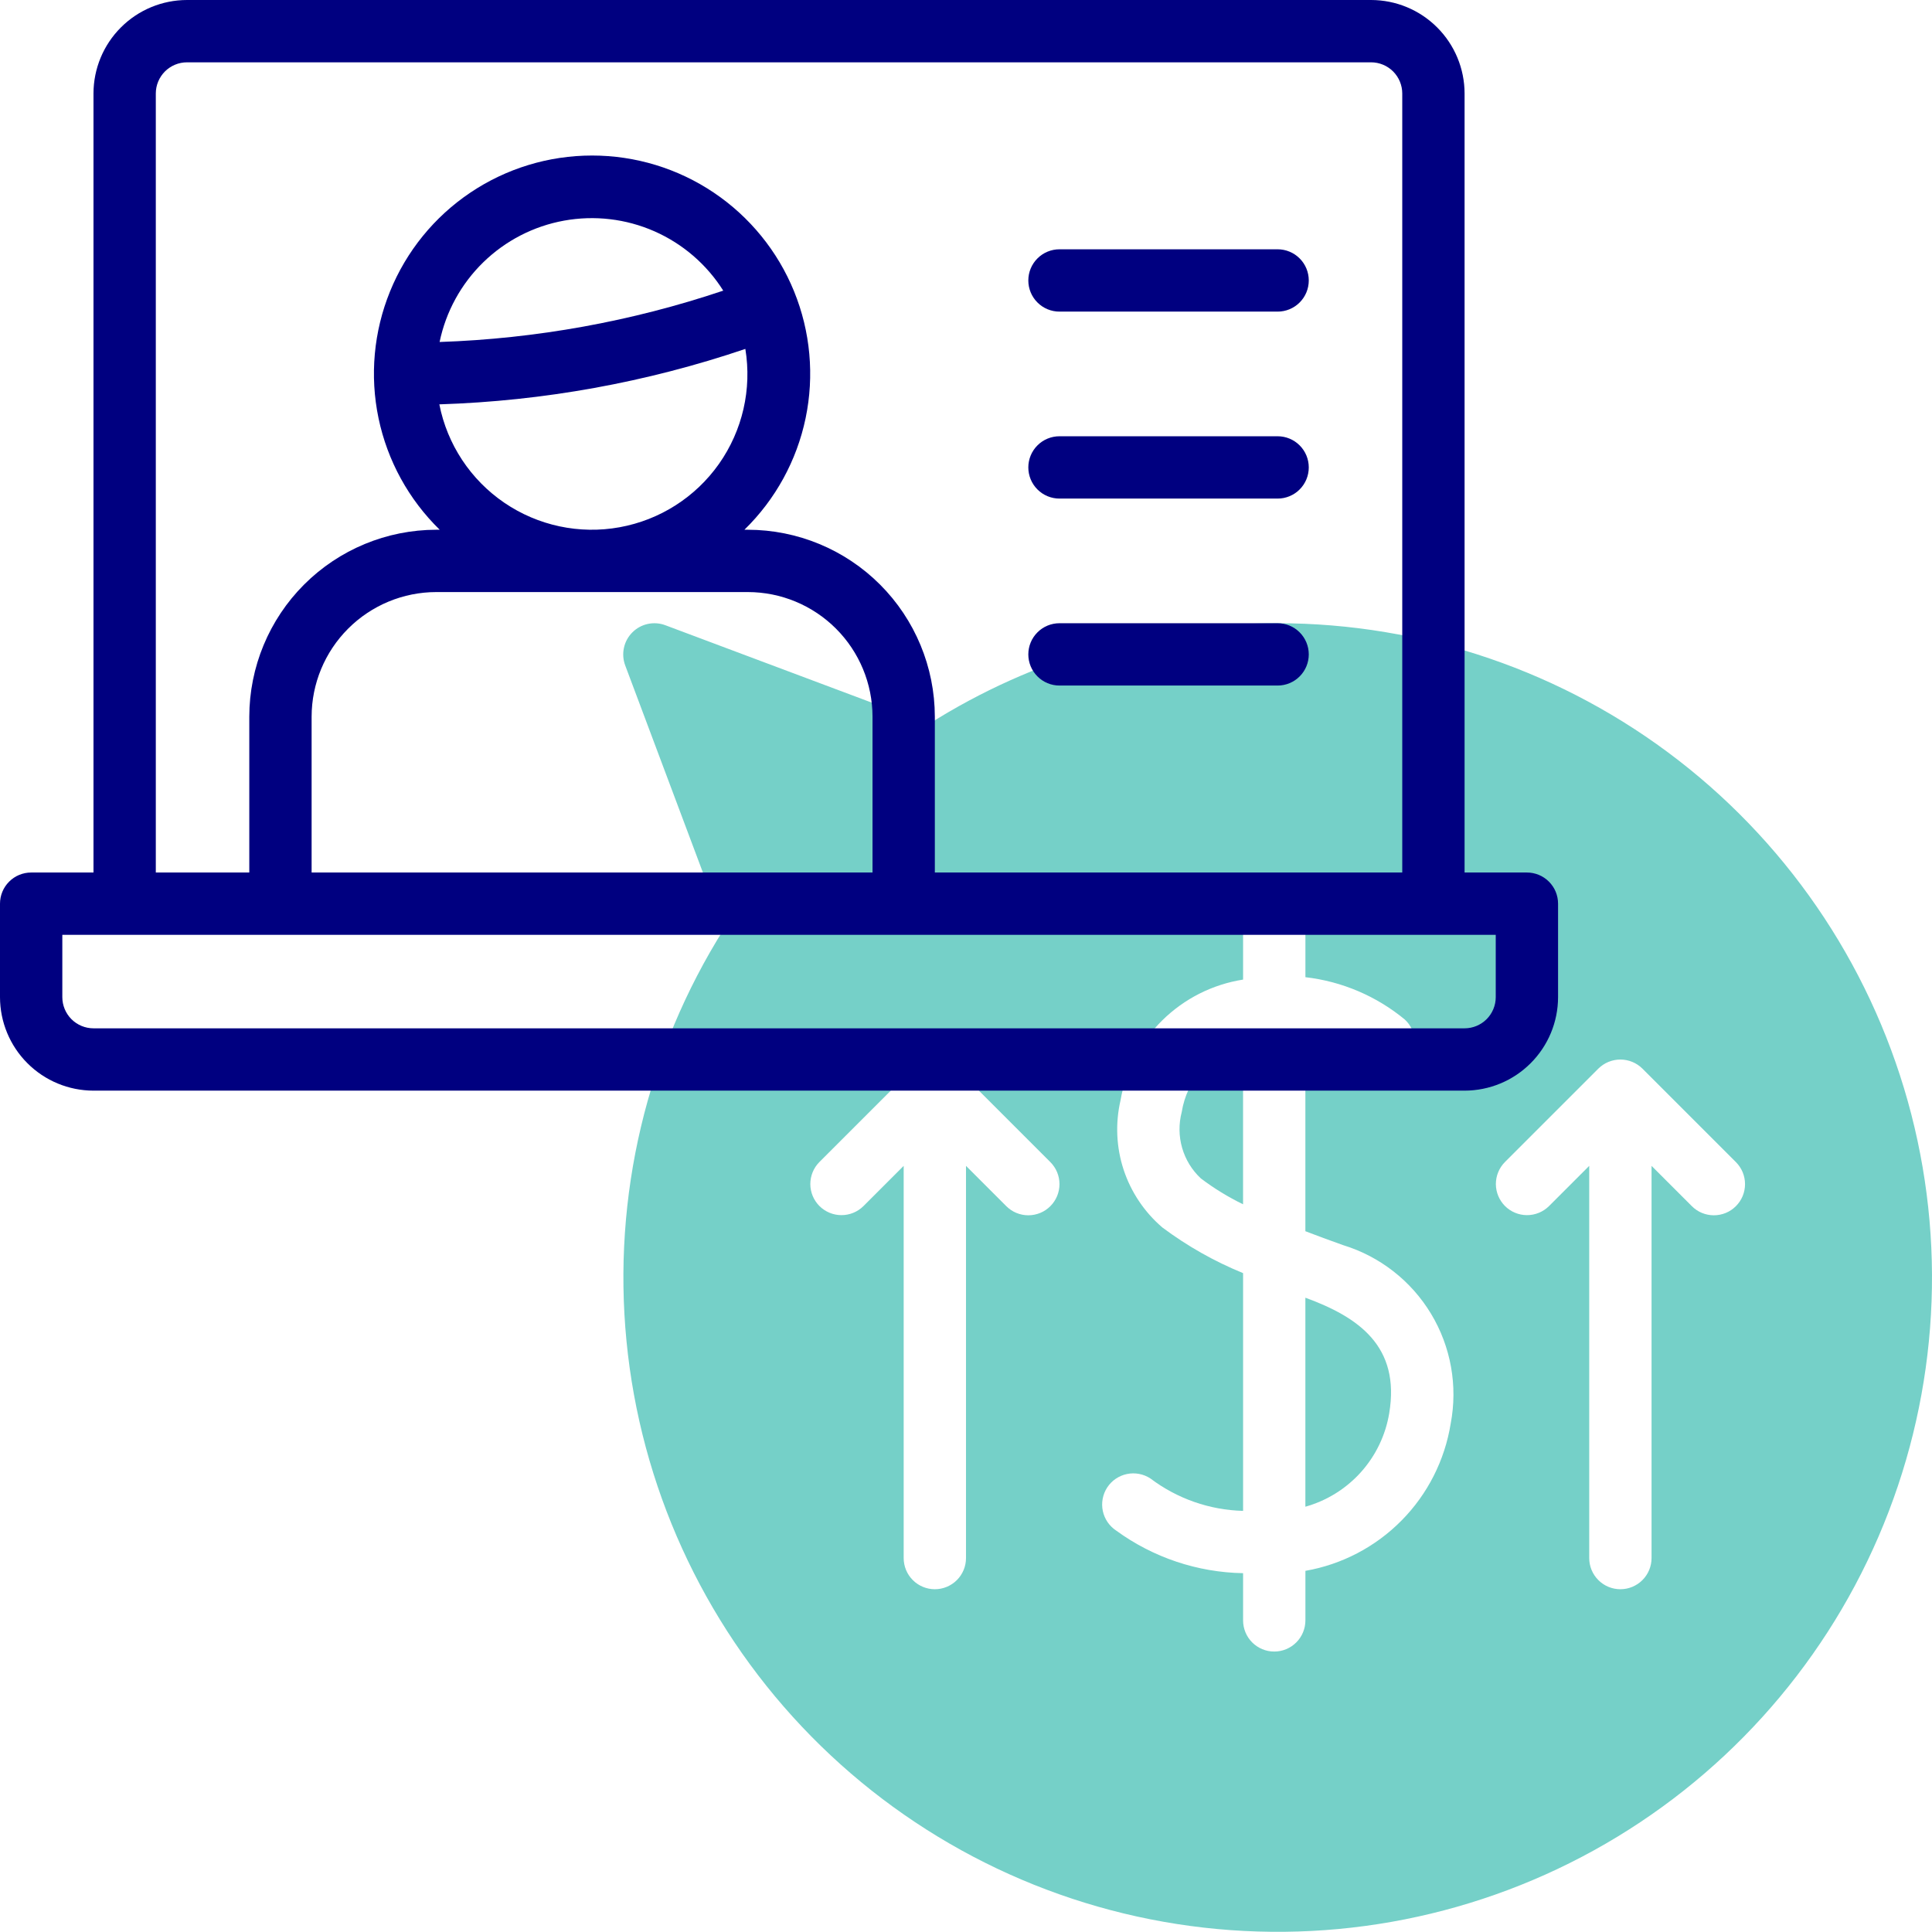 <svg width="62" height="62" viewBox="0 0 62 62" fill="none" xmlns="http://www.w3.org/2000/svg">
<path d="M37.923 35.687C37.824 36.064 37.828 36.462 37.936 36.837C38.044 37.213 38.252 37.552 38.538 37.818C38.961 38.138 39.414 38.416 39.891 38.647V33.497C39.387 33.633 38.932 33.912 38.583 34.3C38.234 34.689 38.005 35.17 37.923 35.687Z" fill="#75D0C8"/>
<path d="M41.891 41.645V48.352C42.577 48.16 43.195 47.776 43.672 47.245C44.148 46.715 44.464 46.059 44.581 45.356C44.943 43.2 43.594 42.267 41.891 41.645Z" fill="#75D0C8"/>
<path d="M41 20C37.038 19.996 33.156 21.118 29.808 23.235L21.351 20.064C21.171 19.996 20.975 19.983 20.788 20.023C20.6 20.064 20.428 20.158 20.293 20.294C20.157 20.43 20.063 20.601 20.023 20.789C19.982 20.977 19.996 21.172 20.063 21.352L23.235 29.808C20.753 33.748 19.652 38.402 20.105 43.037C20.557 47.672 22.537 52.025 25.734 55.411C28.931 58.797 33.162 61.025 37.764 61.743C42.365 62.462 47.074 61.63 51.151 59.379C55.228 57.129 58.441 53.586 60.284 49.31C62.128 45.033 62.498 40.266 61.335 35.756C60.173 31.247 57.544 27.251 53.863 24.399C50.182 21.547 45.657 19.999 41 20ZM33.707 38.707C33.614 38.8 33.504 38.874 33.383 38.924C33.261 38.974 33.131 39 33 39C32.868 39 32.739 38.974 32.617 38.924C32.496 38.874 32.386 38.8 32.293 38.707L31 37.414V50C31 50.265 30.895 50.52 30.707 50.707C30.519 50.895 30.265 51 30 51C29.735 51 29.48 50.895 29.293 50.707C29.105 50.52 29 50.265 29 50V37.414L27.707 38.707C27.519 38.893 27.265 38.996 27.001 38.995C26.737 38.995 26.484 38.889 26.297 38.703C26.11 38.516 26.005 38.263 26.004 37.999C26.004 37.735 26.107 37.481 26.293 37.293L29.292 34.294C29.48 34.107 29.734 34.002 30 34.002C30.265 34.002 30.52 34.107 30.708 34.294L33.707 37.293C33.8 37.386 33.873 37.496 33.924 37.617C33.974 37.739 34 37.869 34 38C34 38.131 33.974 38.261 33.924 38.383C33.873 38.504 33.8 38.614 33.707 38.707ZM46.554 45.688C46.364 46.862 45.814 47.948 44.978 48.794C44.142 49.641 43.063 50.206 41.892 50.41V52C41.892 52.265 41.786 52.52 41.599 52.707C41.411 52.895 41.157 53 40.892 53C40.626 53 40.372 52.895 40.184 52.707C39.997 52.52 39.892 52.265 39.892 52V50.485C38.427 50.459 37.005 49.982 35.821 49.119C35.711 49.047 35.617 48.954 35.543 48.846C35.469 48.737 35.417 48.615 35.39 48.487C35.336 48.227 35.387 47.956 35.532 47.734C35.677 47.512 35.905 47.357 36.165 47.303C36.424 47.249 36.695 47.3 36.917 47.445C37.776 48.094 38.816 48.458 39.892 48.486V40.856C38.971 40.48 38.101 39.988 37.304 39.393C36.728 38.901 36.298 38.261 36.06 37.543C35.823 36.824 35.788 36.054 35.958 35.316C36.125 34.339 36.595 33.44 37.3 32.743C38.006 32.047 38.912 31.59 39.892 31.436V30C39.892 29.735 39.997 29.48 40.184 29.293C40.372 29.105 40.626 29 40.892 29C41.157 29 41.411 29.105 41.599 29.293C41.786 29.48 41.892 29.735 41.892 30V31.359C43.064 31.494 44.172 31.966 45.082 32.718C45.276 32.897 45.392 33.146 45.403 33.41C45.414 33.675 45.32 33.932 45.142 34.128C44.963 34.323 44.715 34.439 44.451 34.452C44.186 34.464 43.928 34.371 43.732 34.193C43.196 33.773 42.563 33.496 41.891 33.385V39.511C42.266 39.655 42.662 39.802 43.103 39.958C44.283 40.32 45.288 41.105 45.925 42.163C46.562 43.22 46.785 44.475 46.554 45.688ZM55.707 38.707C55.614 38.8 55.504 38.874 55.383 38.924C55.261 38.974 55.131 39 55 39C54.868 39 54.739 38.974 54.617 38.924C54.496 38.874 54.386 38.8 54.293 38.707L53 37.414V50C53 50.265 52.895 50.52 52.707 50.707C52.519 50.895 52.265 51 52 51C51.735 51 51.48 50.895 51.293 50.707C51.105 50.52 51 50.265 51 50V37.414L49.707 38.707C49.519 38.893 49.265 38.996 49.001 38.995C48.737 38.995 48.484 38.889 48.297 38.703C48.111 38.516 48.005 38.263 48.004 37.999C48.004 37.735 48.107 37.481 48.293 37.293L51.292 34.294C51.48 34.107 51.734 34.002 52 34.002C52.265 34.002 52.52 34.107 52.708 34.294L55.707 37.293C55.8 37.386 55.873 37.496 55.924 37.617C55.974 37.739 56 37.869 56 38C56 38.131 55.974 38.261 55.924 38.383C55.873 38.504 55.8 38.614 55.707 38.707Z" fill="#75D0C8"/>
<path d="M49 28H47V3C46.999 2.205 46.683 1.442 46.12 0.88C45.558 0.317 44.795 0.001 44 0H6C5.205 0.001 4.442 0.317 3.88 0.88C3.317 1.442 3.001 2.205 3 3V28H1C0.869 28 0.739 28.026 0.617 28.076C0.496 28.126 0.386 28.2 0.293 28.293C0.2 28.386 0.126 28.496 0.076 28.617C0.026 28.739 -7.47669e-05 28.869 1.6265e-07 29V32C0.001 32.795 0.317 33.558 0.88 34.12C1.442 34.683 2.205 34.999 3 35H47C47.795 34.999 48.558 34.683 49.12 34.12C49.683 33.558 49.999 32.795 50 32V29C50 28.869 49.974 28.739 49.924 28.617C49.874 28.496 49.8 28.386 49.707 28.293C49.614 28.2 49.504 28.126 49.383 28.076C49.261 28.026 49.131 28 49 28ZM5 3C5 2.735 5.106 2.481 5.293 2.293C5.481 2.106 5.735 2 6 2H44C44.265 2 44.519 2.106 44.707 2.293C44.894 2.481 45 2.735 45 3V28H30V23C29.998 21.409 29.366 19.884 28.241 18.759C27.116 17.634 25.591 17.002 24 17H23.889C24.885 16.028 25.569 14.781 25.853 13.419C26.137 12.056 26.008 10.64 25.483 9.351C24.959 8.062 24.061 6.959 22.907 6.182C21.752 5.405 20.392 4.991 19 4.991C17.608 4.991 16.248 5.405 15.093 6.182C13.938 6.959 13.041 8.062 12.517 9.351C11.992 10.64 11.863 12.056 12.147 13.419C12.431 14.781 13.115 16.028 14.111 17H14C12.409 17.002 10.884 17.634 9.759 18.759C8.634 19.884 8.002 21.409 8 23V28H5V3ZM23.919 11.197C24.132 12.49 23.828 13.814 23.074 14.885C22.319 15.956 21.173 16.687 19.884 16.92C18.595 17.154 17.266 16.871 16.183 16.133C15.101 15.395 14.352 14.261 14.099 12.976C17.442 12.87 20.751 12.271 23.919 11.197ZM14.107 10.975C14.309 10.002 14.797 9.111 15.509 8.417C16.221 7.723 17.124 7.257 18.103 7.08C19.081 6.903 20.09 7.022 21 7.422C21.91 7.823 22.68 8.486 23.21 9.327C20.272 10.315 17.206 10.87 14.107 10.975ZM24 19C25.061 19.001 26.077 19.423 26.827 20.173C27.577 20.923 27.999 21.939 28 23V28H10V23C10.001 21.939 10.423 20.923 11.173 20.173C11.923 19.423 12.94 19.001 14 19H24ZM48 32C48 32.265 47.894 32.519 47.707 32.707C47.519 32.894 47.265 33 47 33H3C2.735 33 2.481 32.894 2.293 32.707C2.106 32.519 2 32.265 2 32V30H48V32Z" fill="#000080"/>
<path d="M34 22H41C41.265 22 41.52 21.895 41.707 21.707C41.895 21.52 42 21.265 42 21C42 20.735 41.895 20.48 41.707 20.293C41.52 20.105 41.265 20 41 20H34C33.735 20 33.48 20.105 33.293 20.293C33.105 20.48 33 20.735 33 21C33 21.265 33.105 21.52 33.293 21.707C33.48 21.895 33.735 22 34 22Z" fill="#000080"/>
<path d="M34 16H41C41.265 16 41.52 15.895 41.707 15.707C41.895 15.52 42 15.265 42 15C42 14.735 41.895 14.48 41.707 14.293C41.52 14.105 41.265 14 41 14H34C33.735 14 33.48 14.105 33.293 14.293C33.105 14.48 33 14.735 33 15C33 15.265 33.105 15.52 33.293 15.707C33.48 15.895 33.735 16 34 16Z" fill="#000080"/>
<path d="M34 10H41C41.265 10 41.52 9.895 41.707 9.707C41.895 9.52 42 9.265 42 9C42 8.735 41.895 8.48 41.707 8.293C41.52 8.105 41.265 8 41 8H34C33.735 8 33.48 8.105 33.293 8.293C33.105 8.48 33 8.735 33 9C33 9.265 33.105 9.52 33.293 9.707C33.48 9.895 33.735 10 34 10Z" fill="#000080"/>
</svg>
